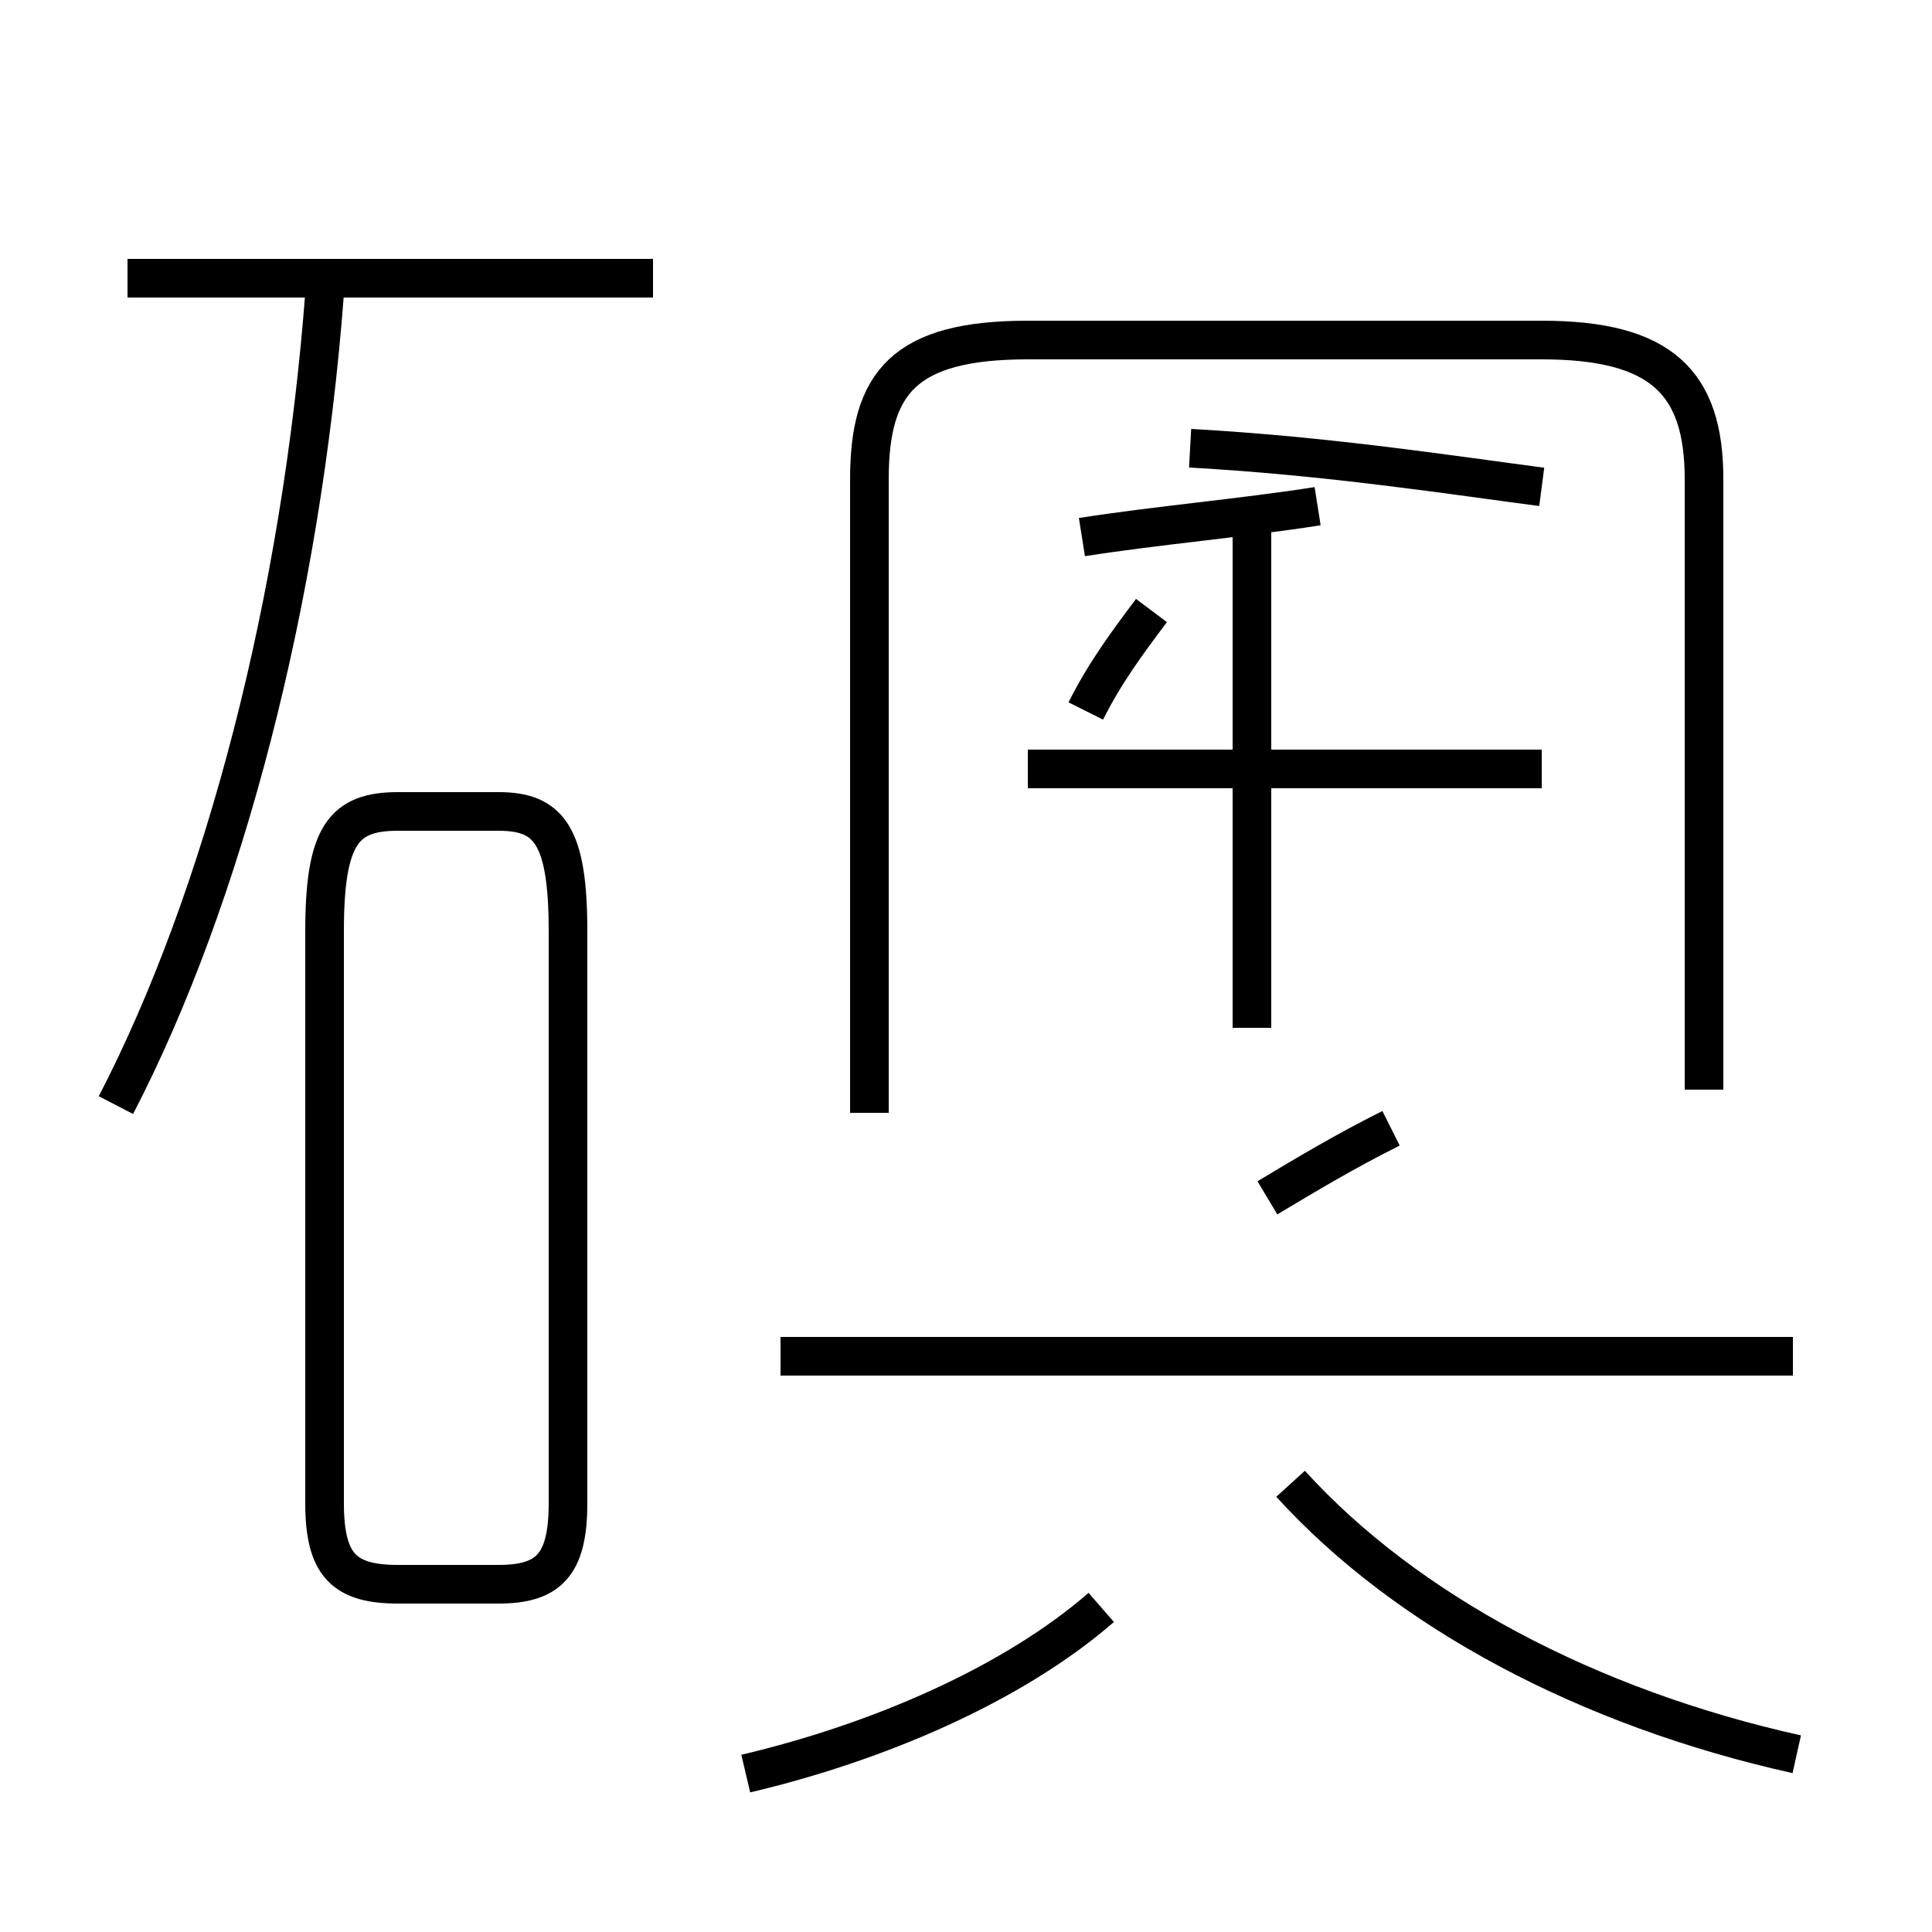 <?xml version='1.0' encoding='utf8'?>
<svg viewBox="0.0 -44.0 50.0 50.0" version="1.1" xmlns="http://www.w3.org/2000/svg">
<rect x="0.0" y="-44.0" width="50.0" height="50.0" fill="#808080" stroke="none"/>
<rect x="-1000" y="-1000" width="2000" height="2000" stroke="white" fill="white"/>
<g style="fill:none; stroke:#000000;  stroke-width:1">
<path d="M 16.9 36.8 L 3.3 36.8 M 3.0 15.4 C 5.8 20.8 7.8 28.5 8.4 36.4 M 10.3 3.0 L 12.9 3.0 C 14.2 3.0 14.7 3.5 14.7 5.1 L 14.7 19.9 C 14.7 22.4 14.2 23.0 12.9 23.0 L 10.3 23.0 C 8.9 23.0 8.4 22.4 8.4 19.9 L 8.4 5.1 C 8.4 3.5 8.9 3.0 10.3 3.0 Z M 39.9 24.1 L 26.6 24.1 M 39.9 31.4 C 37.6 31.7 34.4 32.2 30.8 32.4 M 28.0 30.1 C 29.9 30.4 32.2 30.6 34.1 30.9 M 32.4 17.4 L 32.4 30.4 M 44.1 15.8 L 44.1 31.6 C 44.1 34.1 43.0 35.2 39.9 35.2 L 26.6 35.2 C 23.4 35.2 22.5 34.1 22.5 31.6 L 22.5 15.2 M 46.4 8.9 L 20.2 8.9 M 32.8 13.0 C 33.8 13.6 34.8 14.2 36.0 14.8 M 28.1 25.6 C 28.6 26.6 29.2 27.4 29.8 28.2 M 46.5 -1.4 C 41.1 -0.2 36.4 2.3 33.4 5.6 M 19.3 -1.9 C 22.7 -1.1 26.2 0.4 28.5 2.4 " transform="scale(1, -1)" />
</g>
</svg>